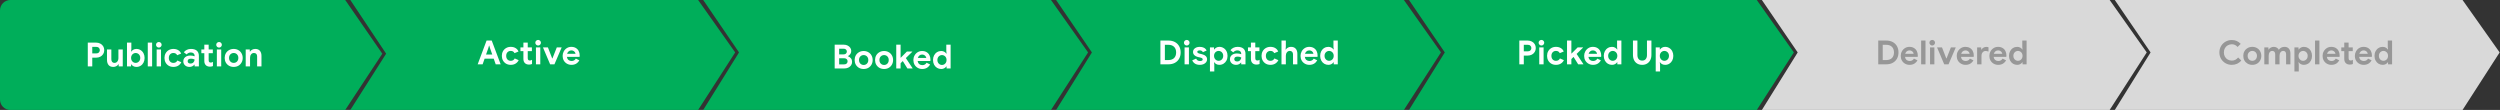 <svg width="1205" height="53" viewBox="0 0 1205 53" fill="none" xmlns="http://www.w3.org/2000/svg">
<rect x="0" y="0" width="1205" height="53" fill="#333333" stroke="none"/>
<path d="M0 5C0 2.239 2.239 0 5 0H166.395L184.267 25.884L166.395 53H5C2.239 53 0 50.761 0 48V5Z" fill="#00AE5A"/>
<path d="M42.312 20.544H46.344C47.069 20.544 47.731 20.699 48.328 21.008C48.925 21.307 49.395 21.733 49.736 22.288C50.077 22.832 50.248 23.456 50.248 24.16C50.248 24.864 50.077 25.493 49.736 26.048C49.395 26.603 48.925 27.035 48.328 27.344C47.731 27.643 47.069 27.792 46.344 27.792H44.472V32H42.312V20.544ZM46.408 25.744C46.941 25.744 47.357 25.589 47.656 25.28C47.965 24.971 48.12 24.597 48.12 24.16C48.12 23.723 47.965 23.355 47.656 23.056C47.357 22.747 46.941 22.592 46.408 22.592H44.472V25.744H46.408ZM54.577 32.256C53.596 32.256 52.849 31.952 52.337 31.344C51.825 30.736 51.569 29.888 51.569 28.8V23.84H53.665V28.544C53.665 29.099 53.799 29.536 54.065 29.856C54.332 30.165 54.684 30.32 55.121 30.32C55.719 30.32 56.193 30.101 56.545 29.664C56.897 29.227 57.073 28.672 57.073 28V23.84H59.169V32H57.201V30.976H57.073C56.828 31.371 56.481 31.685 56.033 31.92C55.596 32.144 55.111 32.256 54.577 32.256ZM65.755 32.256C65.201 32.256 64.705 32.139 64.267 31.904C63.841 31.669 63.521 31.376 63.307 31.024H63.179V32H61.212V20.544H63.307V23.68L63.179 24.832H63.307C63.532 24.48 63.857 24.187 64.284 23.952C64.71 23.707 65.201 23.584 65.755 23.584C66.492 23.584 67.158 23.771 67.755 24.144C68.364 24.507 68.838 25.019 69.18 25.68C69.521 26.341 69.692 27.088 69.692 27.92C69.692 28.763 69.521 29.515 69.18 30.176C68.838 30.827 68.364 31.339 67.755 31.712C67.158 32.075 66.492 32.256 65.755 32.256ZM65.388 30.32C65.782 30.32 66.15 30.219 66.492 30.016C66.833 29.813 67.105 29.531 67.308 29.168C67.51 28.805 67.612 28.389 67.612 27.92C67.612 27.451 67.51 27.035 67.308 26.672C67.105 26.309 66.833 26.032 66.492 25.84C66.15 25.637 65.782 25.536 65.388 25.536C65.004 25.536 64.641 25.637 64.299 25.84C63.958 26.032 63.686 26.309 63.483 26.672C63.281 27.035 63.179 27.451 63.179 27.92C63.179 28.389 63.281 28.805 63.483 29.168C63.686 29.531 63.958 29.813 64.299 30.016C64.641 30.219 65.004 30.32 65.388 30.32ZM71.227 20.544H73.323V32H71.227V20.544ZM76.567 22.944C76.194 22.944 75.874 22.811 75.607 22.544C75.341 22.277 75.207 21.957 75.207 21.584C75.207 21.211 75.341 20.896 75.607 20.64C75.874 20.373 76.194 20.24 76.567 20.24C76.941 20.24 77.255 20.373 77.511 20.64C77.778 20.896 77.911 21.211 77.911 21.584C77.911 21.957 77.778 22.277 77.511 22.544C77.255 22.811 76.941 22.944 76.567 22.944ZM75.511 23.84H77.607V32H75.511V23.84ZM83.567 32.256C82.746 32.256 82.01 32.075 81.359 31.712C80.709 31.339 80.197 30.821 79.823 30.16C79.46 29.499 79.279 28.752 79.279 27.92C79.279 27.088 79.46 26.347 79.823 25.696C80.197 25.035 80.709 24.517 81.359 24.144C82.01 23.771 82.746 23.584 83.567 23.584C84.474 23.584 85.252 23.781 85.903 24.176C86.554 24.56 87.023 25.109 87.311 25.824L85.391 26.624C85.05 25.899 84.442 25.536 83.567 25.536C82.927 25.536 82.399 25.755 81.983 26.192C81.578 26.629 81.375 27.205 81.375 27.92C81.375 28.645 81.578 29.227 81.983 29.664C82.399 30.101 82.927 30.32 83.567 30.32C84.453 30.32 85.093 29.936 85.487 29.168L87.391 30C87.039 30.715 86.538 31.269 85.887 31.664C85.237 32.059 84.463 32.256 83.567 32.256ZM91.317 32.256C90.453 32.256 89.743 32.005 89.189 31.504C88.634 30.992 88.357 30.325 88.357 29.504C88.357 28.96 88.501 28.48 88.789 28.064C89.077 27.648 89.472 27.328 89.973 27.104C90.474 26.88 91.029 26.768 91.637 26.768C92.48 26.768 93.2 26.891 93.797 27.136V26.784C93.797 26.336 93.626 25.973 93.285 25.696C92.954 25.419 92.506 25.28 91.941 25.28C91.557 25.28 91.183 25.371 90.821 25.552C90.469 25.723 90.175 25.952 89.941 26.24L88.597 25.184C88.992 24.672 89.487 24.277 90.085 24C90.682 23.723 91.333 23.584 92.037 23.584C93.285 23.584 94.234 23.872 94.885 24.448C95.535 25.024 95.861 25.867 95.861 26.976V32H93.797V31.168H93.669C93.424 31.488 93.098 31.749 92.693 31.952C92.298 32.155 91.84 32.256 91.317 32.256ZM91.813 30.624C92.421 30.624 92.901 30.432 93.253 30.048C93.615 29.653 93.797 29.195 93.797 28.672C93.253 28.416 92.682 28.288 92.085 28.288C90.997 28.288 90.453 28.693 90.453 29.504C90.453 29.835 90.57 30.107 90.805 30.32C91.04 30.523 91.376 30.624 91.813 30.624ZM101.185 32.128C100.78 32.128 100.407 32.069 100.065 31.952C99.724 31.824 99.447 31.653 99.233 31.44C98.732 30.96 98.481 30.277 98.481 29.392V25.632H97.057V23.84H98.481V21.536H100.577V23.84H102.577V25.632H100.577V29.008C100.577 29.424 100.668 29.723 100.849 29.904C100.999 30.075 101.255 30.16 101.617 30.16C101.82 30.16 101.985 30.133 102.113 30.08C102.252 30.027 102.428 29.936 102.641 29.808V31.856C102.183 32.037 101.697 32.128 101.185 32.128ZM105.583 22.944C105.21 22.944 104.89 22.811 104.623 22.544C104.356 22.277 104.223 21.957 104.223 21.584C104.223 21.211 104.356 20.896 104.623 20.64C104.89 20.373 105.21 20.24 105.583 20.24C105.956 20.24 106.271 20.373 106.527 20.64C106.794 20.896 106.927 21.211 106.927 21.584C106.927 21.957 106.794 22.277 106.527 22.544C106.271 22.811 105.956 22.944 105.583 22.944ZM104.527 23.84H106.623V32H104.527V23.84ZM112.647 32.256C111.804 32.256 111.052 32.069 110.391 31.696C109.729 31.312 109.212 30.795 108.839 30.144C108.476 29.483 108.295 28.741 108.295 27.92C108.295 27.109 108.476 26.373 108.839 25.712C109.212 25.051 109.729 24.533 110.391 24.16C111.052 23.776 111.804 23.584 112.647 23.584C113.479 23.584 114.225 23.776 114.887 24.16C115.548 24.533 116.06 25.051 116.423 25.712C116.796 26.373 116.983 27.109 116.983 27.92C116.983 28.741 116.796 29.483 116.423 30.144C116.06 30.795 115.548 31.312 114.887 31.696C114.225 32.069 113.479 32.256 112.647 32.256ZM112.647 30.32C113.052 30.32 113.425 30.224 113.767 30.032C114.108 29.84 114.38 29.563 114.583 29.2C114.785 28.837 114.887 28.411 114.887 27.92C114.887 27.44 114.785 27.019 114.583 26.656C114.38 26.293 114.108 26.016 113.767 25.824C113.425 25.632 113.052 25.536 112.647 25.536C112.241 25.536 111.868 25.632 111.527 25.824C111.185 26.016 110.908 26.293 110.695 26.656C110.492 27.019 110.391 27.44 110.391 27.92C110.391 28.4 110.492 28.827 110.695 29.2C110.908 29.563 111.185 29.84 111.527 30.032C111.868 30.224 112.241 30.32 112.647 30.32ZM118.43 23.84H120.398V24.864H120.526C120.772 24.469 121.118 24.16 121.566 23.936C122.014 23.701 122.5 23.584 123.022 23.584C124.004 23.584 124.75 23.883 125.262 24.48C125.774 25.077 126.03 25.893 126.03 26.928V32H123.934V27.184C123.934 26.661 123.801 26.256 123.534 25.968C123.268 25.68 122.894 25.536 122.414 25.536C121.849 25.536 121.39 25.755 121.038 26.192C120.697 26.629 120.526 27.179 120.526 27.84V32H118.43V23.84Z" fill="white"/>
<path d="M168.861 0H336.489L354.361 25.267L336.489 53H168.861L186.117 25.884L168.861 0Z" fill="#00AE5A"/>
<path d="M234.528 19.544H237.008L241.312 31H238.928L237.968 28.264H233.584L232.624 31H230.24L234.528 19.544ZM237.264 26.28L236.256 23.4L235.84 22.024H235.712L235.296 23.4L234.272 26.28H237.264ZM246.177 31.256C245.355 31.256 244.619 31.075 243.969 30.712C243.318 30.339 242.806 29.821 242.433 29.16C242.07 28.499 241.889 27.752 241.889 26.92C241.889 26.088 242.07 25.347 242.433 24.696C242.806 24.035 243.318 23.517 243.969 23.144C244.619 22.771 245.355 22.584 246.177 22.584C247.083 22.584 247.862 22.781 248.513 23.176C249.163 23.56 249.633 24.109 249.921 24.824L248.001 25.624C247.659 24.899 247.051 24.536 246.177 24.536C245.537 24.536 245.009 24.755 244.593 25.192C244.187 25.629 243.985 26.205 243.985 26.92C243.985 27.645 244.187 28.227 244.593 28.664C245.009 29.101 245.537 29.32 246.177 29.32C247.062 29.32 247.702 28.936 248.097 28.168L250.001 29C249.649 29.715 249.147 30.269 248.497 30.664C247.846 31.059 247.073 31.256 246.177 31.256ZM254.982 31.128C254.577 31.128 254.204 31.069 253.862 30.952C253.521 30.824 253.244 30.653 253.03 30.44C252.529 29.96 252.278 29.277 252.278 28.392V24.632H250.854V22.84H252.278V20.536H254.374V22.84H256.374V24.632H254.374V28.008C254.374 28.424 254.465 28.723 254.646 28.904C254.796 29.075 255.052 29.16 255.414 29.16C255.617 29.16 255.782 29.133 255.91 29.08C256.049 29.027 256.225 28.936 256.438 28.808V30.856C255.98 31.037 255.494 31.128 254.982 31.128ZM259.38 21.944C259.007 21.944 258.687 21.811 258.42 21.544C258.153 21.277 258.02 20.957 258.02 20.584C258.02 20.211 258.153 19.896 258.42 19.64C258.687 19.373 259.007 19.24 259.38 19.24C259.753 19.24 260.068 19.373 260.324 19.64C260.591 19.896 260.724 20.211 260.724 20.584C260.724 20.957 260.591 21.277 260.324 21.544C260.068 21.811 259.753 21.944 259.38 21.944ZM258.324 22.84H260.42V31H258.324V22.84ZM261.706 22.84H264.09L266.154 28.152H266.282L268.378 22.84H270.73L267.242 31H265.162L261.706 22.84ZM275.457 31.256C274.647 31.256 273.916 31.069 273.265 30.696C272.615 30.323 272.103 29.811 271.729 29.16C271.367 28.499 271.185 27.757 271.185 26.936C271.185 26.157 271.367 25.437 271.729 24.776C272.092 24.104 272.593 23.571 273.233 23.176C273.873 22.781 274.588 22.584 275.377 22.584C276.22 22.584 276.945 22.765 277.553 23.128C278.161 23.491 278.62 23.987 278.929 24.616C279.249 25.245 279.409 25.944 279.409 26.712C279.409 26.957 279.393 27.192 279.361 27.416H273.233C273.34 28.067 273.596 28.563 274.001 28.904C274.417 29.235 274.913 29.4 275.489 29.4C275.969 29.4 276.38 29.299 276.721 29.096C277.073 28.883 277.351 28.6 277.553 28.248L279.249 29.08C278.417 30.531 277.153 31.256 275.457 31.256ZM277.393 25.928C277.372 25.672 277.276 25.421 277.105 25.176C276.945 24.92 276.716 24.712 276.417 24.552C276.129 24.381 275.788 24.296 275.393 24.296C274.892 24.296 274.46 24.445 274.097 24.744C273.745 25.032 273.489 25.427 273.329 25.928H277.393Z" fill="white"/>
<path d="M338.953 0H506.581L524.453 25.267L506.581 53H338.953L356.209 25.267L338.953 0Z" fill="#00AE5A"/>
<path d="M402.312 21.544H406.792C407.432 21.544 408.019 21.677 408.552 21.944C409.096 22.211 409.523 22.573 409.832 23.032C410.141 23.491 410.296 23.992 410.296 24.536C410.296 25.112 410.152 25.613 409.864 26.04C409.587 26.456 409.219 26.776 408.76 27V27.128C409.357 27.341 409.832 27.683 410.184 28.152C410.536 28.611 410.712 29.165 410.712 29.816C410.712 30.445 410.541 31.005 410.2 31.496C409.869 31.976 409.416 32.349 408.84 32.616C408.275 32.872 407.645 33 406.952 33H402.312V21.544ZM406.632 26.216C407.101 26.216 407.475 26.088 407.752 25.832C408.04 25.565 408.184 25.235 408.184 24.84C408.184 24.456 408.045 24.136 407.768 23.88C407.501 23.613 407.144 23.48 406.696 23.48H404.472V26.216H406.632ZM406.872 31.032C407.395 31.032 407.8 30.899 408.088 30.632C408.387 30.355 408.536 29.997 408.536 29.56C408.536 29.123 408.387 28.765 408.088 28.488C407.789 28.211 407.363 28.072 406.808 28.072H404.472V31.032H406.872ZM416.287 33.256C415.445 33.256 414.693 33.069 414.031 32.696C413.37 32.312 412.853 31.795 412.479 31.144C412.117 30.483 411.935 29.741 411.935 28.92C411.935 28.109 412.117 27.373 412.479 26.712C412.853 26.051 413.37 25.533 414.031 25.16C414.693 24.776 415.445 24.584 416.287 24.584C417.119 24.584 417.866 24.776 418.527 25.16C419.189 25.533 419.701 26.051 420.063 26.712C420.437 27.373 420.623 28.109 420.623 28.92C420.623 29.741 420.437 30.483 420.063 31.144C419.701 31.795 419.189 32.312 418.527 32.696C417.866 33.069 417.119 33.256 416.287 33.256ZM416.287 31.32C416.693 31.32 417.066 31.224 417.407 31.032C417.749 30.84 418.021 30.563 418.223 30.2C418.426 29.837 418.527 29.411 418.527 28.92C418.527 28.44 418.426 28.019 418.223 27.656C418.021 27.293 417.749 27.016 417.407 26.824C417.066 26.632 416.693 26.536 416.287 26.536C415.882 26.536 415.509 26.632 415.167 26.824C414.826 27.016 414.549 27.293 414.335 27.656C414.133 28.019 414.031 28.44 414.031 28.92C414.031 29.4 414.133 29.827 414.335 30.2C414.549 30.563 414.826 30.84 415.167 31.032C415.509 31.224 415.882 31.32 416.287 31.32ZM426.131 33.256C425.288 33.256 424.536 33.069 423.875 32.696C423.214 32.312 422.696 31.795 422.323 31.144C421.96 30.483 421.779 29.741 421.779 28.92C421.779 28.109 421.96 27.373 422.323 26.712C422.696 26.051 423.214 25.533 423.875 25.16C424.536 24.776 425.288 24.584 426.131 24.584C426.963 24.584 427.71 24.776 428.371 25.16C429.032 25.533 429.544 26.051 429.907 26.712C430.28 27.373 430.467 28.109 430.467 28.92C430.467 29.741 430.28 30.483 429.907 31.144C429.544 31.795 429.032 32.312 428.371 32.696C427.71 33.069 426.963 33.256 426.131 33.256ZM426.131 31.32C426.536 31.32 426.91 31.224 427.251 31.032C427.592 30.84 427.864 30.563 428.067 30.2C428.27 29.837 428.371 29.411 428.371 28.92C428.371 28.44 428.27 28.019 428.067 27.656C427.864 27.293 427.592 27.016 427.251 26.824C426.91 26.632 426.536 26.536 426.131 26.536C425.726 26.536 425.352 26.632 425.011 26.824C424.67 27.016 424.392 27.293 424.179 27.656C423.976 28.019 423.875 28.44 423.875 28.92C423.875 29.4 423.976 29.827 424.179 30.2C424.392 30.563 424.67 30.84 425.011 31.032C425.352 31.224 425.726 31.32 426.131 31.32ZM431.993 21.544H434.089V27.784H434.201L437.129 24.84H439.705V24.968L436.617 27.992L439.849 32.872V33H437.369L435.145 29.432L434.089 30.472V33H431.993V21.544ZM444.52 33.256C443.709 33.256 442.979 33.069 442.328 32.696C441.677 32.323 441.165 31.811 440.792 31.16C440.429 30.499 440.248 29.757 440.248 28.936C440.248 28.157 440.429 27.437 440.792 26.776C441.155 26.104 441.656 25.571 442.296 25.176C442.936 24.781 443.651 24.584 444.44 24.584C445.283 24.584 446.008 24.765 446.616 25.128C447.224 25.491 447.683 25.987 447.992 26.616C448.312 27.245 448.472 27.944 448.472 28.712C448.472 28.957 448.456 29.192 448.424 29.416H442.296C442.403 30.067 442.659 30.563 443.064 30.904C443.48 31.235 443.976 31.4 444.552 31.4C445.032 31.4 445.443 31.299 445.784 31.096C446.136 30.883 446.413 30.6 446.616 30.248L448.312 31.08C447.48 32.531 446.216 33.256 444.52 33.256ZM446.456 27.928C446.435 27.672 446.339 27.421 446.168 27.176C446.008 26.92 445.779 26.712 445.48 26.552C445.192 26.381 444.851 26.296 444.456 26.296C443.955 26.296 443.523 26.445 443.16 26.744C442.808 27.032 442.552 27.427 442.392 27.928H446.456ZM453.669 33.256C452.933 33.256 452.261 33.075 451.653 32.712C451.055 32.339 450.581 31.827 450.229 31.176C449.887 30.515 449.717 29.763 449.717 28.92C449.717 28.088 449.887 27.341 450.229 26.68C450.581 26.019 451.055 25.507 451.653 25.144C452.261 24.771 452.933 24.584 453.669 24.584C454.223 24.584 454.714 24.707 455.141 24.952C455.567 25.187 455.893 25.48 456.117 25.832H456.245L456.117 24.68V21.544H458.197V33H456.245V32.024H456.117C455.903 32.376 455.578 32.669 455.141 32.904C454.714 33.139 454.223 33.256 453.669 33.256ZM454.021 31.32C454.415 31.32 454.783 31.219 455.125 31.016C455.466 30.813 455.738 30.531 455.941 30.168C456.143 29.805 456.245 29.389 456.245 28.92C456.245 28.451 456.143 28.035 455.941 27.672C455.738 27.309 455.466 27.032 455.125 26.84C454.783 26.637 454.415 26.536 454.021 26.536C453.637 26.536 453.274 26.637 452.933 26.84C452.591 27.032 452.319 27.309 452.117 27.672C451.914 28.035 451.813 28.451 451.813 28.92C451.813 29.389 451.914 29.805 452.117 30.168C452.319 30.531 452.591 30.813 452.933 31.016C453.274 31.219 453.637 31.32 454.021 31.32Z" fill="white"/>
<path d="M509.047 0H676.675L694.547 25.267L676.675 53H509.047L526.303 25.267L509.047 0Z" fill="#00AE5A"/>
<path d="M559.312 19.544H563.184C564.379 19.544 565.419 19.784 566.304 20.264C567.189 20.744 567.872 21.416 568.352 22.28C568.832 23.144 569.072 24.141 569.072 25.272C569.072 26.403 568.832 27.4 568.352 28.264C567.872 29.128 567.189 29.8 566.304 30.28C565.419 30.76 564.379 31 563.184 31H559.312V19.544ZM563.088 28.952C564.325 28.952 565.269 28.627 565.92 27.976C566.571 27.315 566.896 26.413 566.896 25.272C566.896 24.131 566.571 23.235 565.92 22.584C565.269 21.923 564.325 21.592 563.088 21.592H561.472V28.952H563.088ZM572.021 21.944C571.647 21.944 571.327 21.811 571.061 21.544C570.794 21.277 570.661 20.957 570.661 20.584C570.661 20.211 570.794 19.896 571.061 19.64C571.327 19.373 571.647 19.24 572.021 19.24C572.394 19.24 572.709 19.373 572.965 19.64C573.231 19.896 573.365 20.211 573.365 20.584C573.365 20.957 573.231 21.277 572.965 21.544C572.709 21.811 572.394 21.944 572.021 21.944ZM570.965 22.84H573.061V31H570.965V22.84ZM578.362 31.256C577.37 31.256 576.565 31.053 575.946 30.648C575.338 30.243 574.912 29.715 574.666 29.064L576.538 28.248C576.709 28.632 576.949 28.925 577.258 29.128C577.578 29.32 577.946 29.416 578.362 29.416C578.746 29.416 579.066 29.357 579.322 29.24C579.578 29.112 579.706 28.909 579.706 28.632C579.706 28.365 579.589 28.168 579.354 28.04C579.12 27.901 578.768 27.779 578.298 27.672L577.338 27.464C576.677 27.304 576.128 27.016 575.69 26.6C575.253 26.173 575.034 25.645 575.034 25.016C575.034 24.547 575.173 24.125 575.45 23.752C575.738 23.379 576.122 23.091 576.602 22.888C577.093 22.685 577.632 22.584 578.218 22.584C579.904 22.584 581.029 23.176 581.594 24.36L579.802 25.144C579.482 24.568 578.97 24.28 578.266 24.28C577.904 24.28 577.616 24.349 577.402 24.488C577.189 24.616 577.082 24.781 577.082 24.984C577.082 25.368 577.445 25.656 578.17 25.848L579.37 26.136C580.181 26.339 580.789 26.648 581.194 27.064C581.61 27.48 581.818 27.992 581.818 28.6C581.818 29.123 581.664 29.587 581.354 29.992C581.056 30.387 580.64 30.696 580.106 30.92C579.584 31.144 579.002 31.256 578.362 31.256ZM583.194 22.84H585.162V23.832H585.29C585.514 23.48 585.84 23.187 586.266 22.952C586.693 22.707 587.184 22.584 587.738 22.584C588.474 22.584 589.141 22.771 589.738 23.144C590.346 23.507 590.821 24.019 591.162 24.68C591.504 25.341 591.674 26.088 591.674 26.92C591.674 27.763 591.504 28.515 591.162 29.176C590.821 29.827 590.346 30.339 589.738 30.712C589.141 31.075 588.474 31.256 587.738 31.256C587.184 31.256 586.688 31.139 586.25 30.904C585.824 30.669 585.504 30.376 585.29 30.024H585.162L585.29 31.176V34.456H583.194V22.84ZM587.37 29.32C587.765 29.32 588.133 29.219 588.474 29.016C588.816 28.813 589.088 28.531 589.29 28.168C589.493 27.805 589.594 27.389 589.594 26.92C589.594 26.451 589.493 26.035 589.29 25.672C589.088 25.309 588.816 25.032 588.474 24.84C588.133 24.637 587.765 24.536 587.37 24.536C586.986 24.536 586.624 24.637 586.282 24.84C585.941 25.032 585.669 25.309 585.466 25.672C585.264 26.035 585.162 26.451 585.162 26.92C585.162 27.389 585.264 27.805 585.466 28.168C585.669 28.531 585.941 28.813 586.282 29.016C586.624 29.219 586.986 29.32 587.37 29.32ZM595.786 31.256C594.922 31.256 594.212 31.005 593.658 30.504C593.103 29.992 592.826 29.325 592.826 28.504C592.826 27.96 592.97 27.48 593.258 27.064C593.546 26.648 593.94 26.328 594.442 26.104C594.943 25.88 595.498 25.768 596.106 25.768C596.948 25.768 597.668 25.891 598.266 26.136V25.784C598.266 25.336 598.095 24.973 597.754 24.696C597.423 24.419 596.975 24.28 596.41 24.28C596.026 24.28 595.652 24.371 595.29 24.552C594.938 24.723 594.644 24.952 594.41 25.24L593.066 24.184C593.46 23.672 593.956 23.277 594.554 23C595.151 22.723 595.802 22.584 596.506 22.584C597.754 22.584 598.703 22.872 599.354 23.448C600.004 24.024 600.33 24.867 600.33 25.976V31H598.266V30.168H598.138C597.892 30.488 597.567 30.749 597.162 30.952C596.767 31.155 596.308 31.256 595.786 31.256ZM596.282 29.624C596.89 29.624 597.37 29.432 597.722 29.048C598.084 28.653 598.266 28.195 598.266 27.672C597.722 27.416 597.151 27.288 596.554 27.288C595.466 27.288 594.922 27.693 594.922 28.504C594.922 28.835 595.039 29.107 595.274 29.32C595.508 29.523 595.844 29.624 596.282 29.624ZM605.654 31.128C605.249 31.128 604.875 31.069 604.534 30.952C604.193 30.824 603.915 30.653 603.702 30.44C603.201 29.96 602.95 29.277 602.95 28.392V24.632H601.526V22.84H602.95V20.536H605.046V22.84H607.046V24.632H605.046V28.008C605.046 28.424 605.137 28.723 605.318 28.904C605.467 29.075 605.723 29.16 606.086 29.16C606.289 29.16 606.454 29.133 606.582 29.08C606.721 29.027 606.897 28.936 607.11 28.808V30.856C606.651 31.037 606.166 31.128 605.654 31.128ZM612.348 31.256C611.527 31.256 610.791 31.075 610.14 30.712C609.49 30.339 608.978 29.821 608.604 29.16C608.242 28.499 608.06 27.752 608.06 26.92C608.06 26.088 608.242 25.347 608.604 24.696C608.978 24.035 609.49 23.517 610.14 23.144C610.791 22.771 611.527 22.584 612.348 22.584C613.255 22.584 614.034 22.781 614.684 23.176C615.335 23.56 615.804 24.109 616.092 24.824L614.172 25.624C613.831 24.899 613.223 24.536 612.348 24.536C611.708 24.536 611.18 24.755 610.764 25.192C610.359 25.629 610.156 26.205 610.156 26.92C610.156 27.645 610.359 28.227 610.764 28.664C611.18 29.101 611.708 29.32 612.348 29.32C613.234 29.32 613.874 28.936 614.268 28.168L616.172 29C615.82 29.715 615.319 30.269 614.668 30.664C614.018 31.059 613.244 31.256 612.348 31.256ZM617.68 19.544H619.776V22.44L619.648 23.864H619.776C620.011 23.48 620.352 23.171 620.8 22.936C621.248 22.701 621.734 22.584 622.256 22.584C623.248 22.584 624.006 22.883 624.528 23.48C625.062 24.067 625.328 24.883 625.328 25.928V31H623.232V26.184C623.232 25.661 623.088 25.256 622.8 24.968C622.523 24.68 622.15 24.536 621.68 24.536C621.126 24.536 620.667 24.76 620.304 25.208C619.952 25.656 619.776 26.205 619.776 26.856V31H617.68V19.544ZM631.129 31.256C630.319 31.256 629.588 31.069 628.937 30.696C628.287 30.323 627.775 29.811 627.401 29.16C627.039 28.499 626.857 27.757 626.857 26.936C626.857 26.157 627.039 25.437 627.401 24.776C627.764 24.104 628.265 23.571 628.905 23.176C629.545 22.781 630.26 22.584 631.049 22.584C631.892 22.584 632.617 22.765 633.225 23.128C633.833 23.491 634.292 23.987 634.601 24.616C634.921 25.245 635.081 25.944 635.081 26.712C635.081 26.957 635.065 27.192 635.033 27.416H628.905C629.012 28.067 629.268 28.563 629.673 28.904C630.089 29.235 630.585 29.4 631.161 29.4C631.641 29.4 632.052 29.299 632.393 29.096C632.745 28.883 633.023 28.6 633.225 28.248L634.921 29.08C634.089 30.531 632.825 31.256 631.129 31.256ZM633.065 25.928C633.044 25.672 632.948 25.421 632.777 25.176C632.617 24.92 632.388 24.712 632.089 24.552C631.801 24.381 631.46 24.296 631.065 24.296C630.564 24.296 630.132 24.445 629.769 24.744C629.417 25.032 629.161 25.427 629.001 25.928H633.065ZM640.278 31.256C639.542 31.256 638.87 31.075 638.262 30.712C637.665 30.339 637.19 29.827 636.838 29.176C636.497 28.515 636.326 27.763 636.326 26.92C636.326 26.088 636.497 25.341 636.838 24.68C637.19 24.019 637.665 23.507 638.262 23.144C638.87 22.771 639.542 22.584 640.278 22.584C640.833 22.584 641.323 22.707 641.75 22.952C642.177 23.187 642.502 23.48 642.726 23.832H642.854L642.726 22.68V19.544H644.806V31H642.854V30.024H642.726C642.513 30.376 642.187 30.669 641.75 30.904C641.323 31.139 640.833 31.256 640.278 31.256ZM640.63 29.32C641.025 29.32 641.393 29.219 641.734 29.016C642.075 28.813 642.347 28.531 642.55 28.168C642.753 27.805 642.854 27.389 642.854 26.92C642.854 26.451 642.753 26.035 642.55 25.672C642.347 25.309 642.075 25.032 641.734 24.84C641.393 24.637 641.025 24.536 640.63 24.536C640.246 24.536 639.883 24.637 639.542 24.84C639.201 25.032 638.929 25.309 638.726 25.672C638.523 26.035 638.422 26.451 638.422 26.92C638.422 27.389 638.523 27.805 638.726 28.168C638.929 28.531 639.201 28.813 639.542 29.016C639.883 29.219 640.246 29.32 640.63 29.32Z" fill="white"/>
<path d="M679.139 0H846.767L864.639 25.267L846.767 53H679.139L696.394 25.267L679.139 0Z" fill="#00AE5A"/>
<path d="M732.312 19.544H736.344C737.069 19.544 737.731 19.699 738.328 20.008C738.925 20.307 739.395 20.733 739.736 21.288C740.077 21.832 740.248 22.456 740.248 23.16C740.248 23.864 740.077 24.493 739.736 25.048C739.395 25.603 738.925 26.035 738.328 26.344C737.731 26.643 737.069 26.792 736.344 26.792H734.472V31H732.312V19.544ZM736.408 24.744C736.941 24.744 737.357 24.589 737.656 24.28C737.965 23.971 738.12 23.597 738.12 23.16C738.12 22.723 737.965 22.355 737.656 22.056C737.357 21.747 736.941 21.592 736.408 21.592H734.472V24.744H736.408ZM742.974 21.944C742.6 21.944 742.28 21.811 742.014 21.544C741.747 21.277 741.614 20.957 741.614 20.584C741.614 20.211 741.747 19.896 742.014 19.64C742.28 19.373 742.6 19.24 742.974 19.24C743.347 19.24 743.662 19.373 743.918 19.64C744.184 19.896 744.318 20.211 744.318 20.584C744.318 20.957 744.184 21.277 743.918 21.544C743.662 21.811 743.347 21.944 742.974 21.944ZM741.918 22.84H744.014V31H741.918V22.84ZM749.973 31.256C749.152 31.256 748.416 31.075 747.765 30.712C747.115 30.339 746.603 29.821 746.229 29.16C745.867 28.499 745.685 27.752 745.685 26.92C745.685 26.088 745.867 25.347 746.229 24.696C746.603 24.035 747.115 23.517 747.765 23.144C748.416 22.771 749.152 22.584 749.973 22.584C750.88 22.584 751.659 22.781 752.309 23.176C752.96 23.56 753.429 24.109 753.717 24.824L751.797 25.624C751.456 24.899 750.848 24.536 749.973 24.536C749.333 24.536 748.805 24.755 748.389 25.192C747.984 25.629 747.781 26.205 747.781 26.92C747.781 27.645 747.984 28.227 748.389 28.664C748.805 29.101 749.333 29.32 749.973 29.32C750.859 29.32 751.499 28.936 751.893 28.168L753.797 29C753.445 29.715 752.944 30.269 752.293 30.664C751.643 31.059 750.869 31.256 749.973 31.256ZM755.305 19.544H757.401V25.784H757.513L760.441 22.84H763.017V22.968L759.929 25.992L763.161 30.872V31H760.681L758.457 27.432L757.401 28.472V31H755.305V19.544ZM767.832 31.256C767.022 31.256 766.291 31.069 765.64 30.696C764.99 30.323 764.478 29.811 764.104 29.16C763.742 28.499 763.56 27.757 763.56 26.936C763.56 26.157 763.742 25.437 764.104 24.776C764.467 24.104 764.968 23.571 765.608 23.176C766.248 22.781 766.963 22.584 767.752 22.584C768.595 22.584 769.32 22.765 769.928 23.128C770.536 23.491 770.995 23.987 771.304 24.616C771.624 25.245 771.784 25.944 771.784 26.712C771.784 26.957 771.768 27.192 771.736 27.416H765.608C765.715 28.067 765.971 28.563 766.376 28.904C766.792 29.235 767.288 29.4 767.864 29.4C768.344 29.4 768.755 29.299 769.096 29.096C769.448 28.883 769.726 28.6 769.928 28.248L771.624 29.08C770.792 30.531 769.528 31.256 767.832 31.256ZM769.768 25.928C769.747 25.672 769.651 25.421 769.48 25.176C769.32 24.92 769.091 24.712 768.792 24.552C768.504 24.381 768.163 24.296 767.768 24.296C767.267 24.296 766.835 24.445 766.472 24.744C766.12 25.032 765.864 25.427 765.704 25.928H769.768ZM776.981 31.256C776.245 31.256 775.573 31.075 774.965 30.712C774.368 30.339 773.893 29.827 773.541 29.176C773.2 28.515 773.029 27.763 773.029 26.92C773.029 26.088 773.2 25.341 773.541 24.68C773.893 24.019 774.368 23.507 774.965 23.144C775.573 22.771 776.245 22.584 776.981 22.584C777.536 22.584 778.026 22.707 778.453 22.952C778.88 23.187 779.205 23.48 779.429 23.832H779.557L779.429 22.68V19.544H781.509V31H779.557V30.024H779.429C779.216 30.376 778.89 30.669 778.453 30.904C778.026 31.139 777.536 31.256 776.981 31.256ZM777.333 29.32C777.728 29.32 778.096 29.219 778.437 29.016C778.778 28.813 779.05 28.531 779.253 28.168C779.456 27.805 779.557 27.389 779.557 26.92C779.557 26.451 779.456 26.035 779.253 25.672C779.05 25.309 778.778 25.032 778.437 24.84C778.096 24.637 777.728 24.536 777.333 24.536C776.949 24.536 776.586 24.637 776.245 24.84C775.904 25.032 775.632 25.309 775.429 25.672C775.226 26.035 775.125 26.451 775.125 26.92C775.125 27.389 775.226 27.805 775.429 28.168C775.632 28.531 775.904 28.813 776.245 29.016C776.586 29.219 776.949 29.32 777.333 29.32ZM791.536 31.256C790.64 31.256 789.856 31.064 789.184 30.68C788.523 30.296 788.006 29.741 787.632 29.016C787.27 28.291 787.088 27.432 787.088 26.44V19.544H789.232V26.568C789.232 27.357 789.43 27.997 789.824 28.488C790.23 28.968 790.8 29.208 791.536 29.208C792.272 29.208 792.838 28.968 793.232 28.488C793.638 27.997 793.84 27.357 793.84 26.568V19.544H795.984V26.44C795.984 27.389 795.803 28.227 795.44 28.952C795.078 29.677 794.56 30.243 793.888 30.648C793.216 31.053 792.432 31.256 791.536 31.256ZM798.054 22.84H800.022V23.832H800.15C800.374 23.48 800.699 23.187 801.126 22.952C801.552 22.707 802.043 22.584 802.598 22.584C803.334 22.584 804 22.771 804.598 23.144C805.206 23.507 805.68 24.019 806.022 24.68C806.363 25.341 806.534 26.088 806.534 26.92C806.534 27.763 806.363 28.515 806.022 29.176C805.68 29.827 805.206 30.339 804.598 30.712C804 31.075 803.334 31.256 802.598 31.256C802.043 31.256 801.547 31.139 801.11 30.904C800.683 30.669 800.363 30.376 800.15 30.024H800.022L800.15 31.176V34.456H798.054V22.84ZM802.23 29.32C802.624 29.32 802.992 29.219 803.334 29.016C803.675 28.813 803.947 28.531 804.15 28.168C804.352 27.805 804.454 27.389 804.454 26.92C804.454 26.451 804.352 26.035 804.15 25.672C803.947 25.309 803.675 25.032 803.334 24.84C802.992 24.637 802.624 24.536 802.23 24.536C801.846 24.536 801.483 24.637 801.142 24.84C800.8 25.032 800.528 25.309 800.326 25.672C800.123 26.035 800.022 26.451 800.022 26.92C800.022 27.389 800.123 27.805 800.326 28.168C800.528 28.531 800.8 28.813 801.142 29.016C801.483 29.219 801.846 29.32 802.23 29.32Z" fill="white"/>
<path d="M849.232 0H1016.86L1034.73 25.267L1016.86 53H849.232L866.488 25.267L849.232 0Z" fill="#D9D9D9"/>
<path d="M905.312 19.544H909.184C910.379 19.544 911.419 19.784 912.304 20.264C913.189 20.744 913.872 21.416 914.352 22.28C914.832 23.144 915.072 24.141 915.072 25.272C915.072 26.403 914.832 27.4 914.352 28.264C913.872 29.128 913.189 29.8 912.304 30.28C911.419 30.76 910.379 31 909.184 31H905.312V19.544ZM909.088 28.952C910.325 28.952 911.269 28.627 911.92 27.976C912.571 27.315 912.896 26.413 912.896 25.272C912.896 24.131 912.571 23.235 911.92 22.584C911.269 21.923 910.325 21.592 909.088 21.592H907.472V28.952H909.088ZM920.426 31.256C919.615 31.256 918.885 31.069 918.234 30.696C917.583 30.323 917.071 29.811 916.698 29.16C916.335 28.499 916.154 27.757 916.154 26.936C916.154 26.157 916.335 25.437 916.698 24.776C917.061 24.104 917.562 23.571 918.202 23.176C918.842 22.781 919.557 22.584 920.346 22.584C921.189 22.584 921.914 22.765 922.522 23.128C923.13 23.491 923.589 23.987 923.898 24.616C924.218 25.245 924.378 25.944 924.378 26.712C924.378 26.957 924.362 27.192 924.33 27.416H918.202C918.309 28.067 918.565 28.563 918.97 28.904C919.386 29.235 919.882 29.4 920.458 29.4C920.938 29.4 921.349 29.299 921.69 29.096C922.042 28.883 922.319 28.6 922.522 28.248L924.218 29.08C923.386 30.531 922.122 31.256 920.426 31.256ZM922.362 25.928C922.341 25.672 922.245 25.421 922.074 25.176C921.914 24.92 921.685 24.712 921.386 24.552C921.098 24.381 920.757 24.296 920.362 24.296C919.861 24.296 919.429 24.445 919.066 24.744C918.714 25.032 918.458 25.427 918.298 25.928H922.362ZM925.993 19.544H928.089V31H925.993V19.544ZM931.333 21.944C930.96 21.944 930.64 21.811 930.373 21.544C930.106 21.277 929.973 20.957 929.973 20.584C929.973 20.211 930.106 19.896 930.373 19.64C930.64 19.373 930.96 19.24 931.333 19.24C931.706 19.24 932.021 19.373 932.277 19.64C932.544 19.896 932.677 20.211 932.677 20.584C932.677 20.957 932.544 21.277 932.277 21.544C932.021 21.811 931.706 21.944 931.333 21.944ZM930.277 22.84H932.373V31H930.277V22.84ZM933.659 22.84H936.043L938.107 28.152H938.235L940.331 22.84H942.683L939.195 31H937.115L933.659 22.84ZM947.411 31.256C946.6 31.256 945.869 31.069 945.219 30.696C944.568 30.323 944.056 29.811 943.683 29.16C943.32 28.499 943.139 27.757 943.139 26.936C943.139 26.157 943.32 25.437 943.683 24.776C944.045 24.104 944.547 23.571 945.187 23.176C945.827 22.781 946.541 22.584 947.331 22.584C948.173 22.584 948.899 22.765 949.507 23.128C950.115 23.491 950.573 23.987 950.883 24.616C951.203 25.245 951.363 25.944 951.363 26.712C951.363 26.957 951.347 27.192 951.315 27.416H945.187C945.293 28.067 945.549 28.563 945.955 28.904C946.371 29.235 946.867 29.4 947.443 29.4C947.923 29.4 948.333 29.299 948.675 29.096C949.027 28.883 949.304 28.6 949.507 28.248L951.203 29.08C950.371 30.531 949.107 31.256 947.411 31.256ZM949.347 25.928C949.325 25.672 949.229 25.421 949.059 25.176C948.899 24.92 948.669 24.712 948.371 24.552C948.083 24.381 947.741 24.296 947.347 24.296C946.845 24.296 946.413 24.445 946.051 24.744C945.699 25.032 945.443 25.427 945.283 25.928H949.347ZM952.977 22.84H954.945V23.928H955.073C955.276 23.544 955.59 23.229 956.017 22.984C956.444 22.728 956.913 22.6 957.425 22.6C957.798 22.6 958.14 22.659 958.449 22.776V24.872C958.161 24.765 957.916 24.691 957.713 24.648C957.521 24.595 957.313 24.568 957.089 24.568C956.47 24.568 955.98 24.792 955.617 25.24C955.254 25.688 955.073 26.253 955.073 26.936V31H952.977V22.84ZM963.145 31.256C962.334 31.256 961.604 31.069 960.953 30.696C960.302 30.323 959.79 29.811 959.417 29.16C959.054 28.499 958.873 27.757 958.873 26.936C958.873 26.157 959.054 25.437 959.417 24.776C959.78 24.104 960.281 23.571 960.921 23.176C961.561 22.781 962.276 22.584 963.065 22.584C963.908 22.584 964.633 22.765 965.241 23.128C965.849 23.491 966.308 23.987 966.617 24.616C966.937 25.245 967.097 25.944 967.097 26.712C967.097 26.957 967.081 27.192 967.049 27.416H960.921C961.028 28.067 961.284 28.563 961.689 28.904C962.105 29.235 962.601 29.4 963.177 29.4C963.657 29.4 964.068 29.299 964.409 29.096C964.761 28.883 965.038 28.6 965.241 28.248L966.937 29.08C966.105 30.531 964.841 31.256 963.145 31.256ZM965.081 25.928C965.06 25.672 964.964 25.421 964.793 25.176C964.633 24.92 964.404 24.712 964.105 24.552C963.817 24.381 963.476 24.296 963.081 24.296C962.58 24.296 962.148 24.445 961.785 24.744C961.433 25.032 961.177 25.427 961.017 25.928H965.081ZM972.294 31.256C971.558 31.256 970.886 31.075 970.278 30.712C969.68 30.339 969.206 29.827 968.854 29.176C968.512 28.515 968.342 27.763 968.342 26.92C968.342 26.088 968.512 25.341 968.854 24.68C969.206 24.019 969.68 23.507 970.278 23.144C970.886 22.771 971.558 22.584 972.294 22.584C972.848 22.584 973.339 22.707 973.766 22.952C974.192 23.187 974.518 23.48 974.742 23.832H974.87L974.742 22.68V19.544H976.822V31H974.87V30.024H974.742C974.528 30.376 974.203 30.669 973.766 30.904C973.339 31.139 972.848 31.256 972.294 31.256ZM972.646 29.32C973.04 29.32 973.408 29.219 973.75 29.016C974.091 28.813 974.363 28.531 974.566 28.168C974.768 27.805 974.87 27.389 974.87 26.92C974.87 26.451 974.768 26.035 974.566 25.672C974.363 25.309 974.091 25.032 973.75 24.84C973.408 24.637 973.04 24.536 972.646 24.536C972.262 24.536 971.899 24.637 971.558 24.84C971.216 25.032 970.944 25.309 970.742 25.672C970.539 26.035 970.438 26.451 970.438 26.92C970.438 27.389 970.539 27.805 970.742 28.168C970.944 28.531 971.216 28.813 971.558 29.016C971.899 29.219 972.262 29.32 972.646 29.32Z" fill="#979797"/>
<path d="M1019.33 0H1186.95L1204.83 25.267L1186.95 53H1019.33L1036.58 25.267L1019.33 0Z" fill="#D9D9D9"/>
<path d="M1075.74 31.256C1074.63 31.256 1073.61 30.995 1072.7 30.472C1071.78 29.939 1071.05 29.219 1070.52 28.312C1070 27.395 1069.74 26.381 1069.74 25.272C1069.74 24.163 1070 23.155 1070.52 22.248C1071.05 21.331 1071.78 20.611 1072.7 20.088C1073.61 19.555 1074.63 19.288 1075.74 19.288C1077.46 19.288 1078.89 19.912 1080.02 21.16L1078.5 22.632C1077.77 21.768 1076.85 21.336 1075.75 21.336C1075.04 21.336 1074.39 21.501 1073.8 21.832C1073.21 22.152 1072.75 22.611 1072.41 23.208C1072.08 23.805 1071.91 24.493 1071.91 25.272C1071.91 26.051 1072.08 26.739 1072.41 27.336C1072.75 27.933 1073.21 28.397 1073.8 28.728C1074.39 29.048 1075.04 29.208 1075.75 29.208C1076.96 29.208 1077.97 28.707 1078.78 27.704L1080.31 29.16C1079.75 29.843 1079.07 30.365 1078.3 30.728C1077.53 31.08 1076.67 31.256 1075.74 31.256ZM1085.62 31.256C1084.77 31.256 1084.02 31.069 1083.36 30.696C1082.7 30.312 1082.18 29.795 1081.81 29.144C1081.44 28.483 1081.26 27.741 1081.26 26.92C1081.26 26.109 1081.44 25.373 1081.81 24.712C1082.18 24.051 1082.7 23.533 1083.36 23.16C1084.02 22.776 1084.77 22.584 1085.62 22.584C1086.45 22.584 1087.19 22.776 1087.86 23.16C1088.52 23.533 1089.03 24.051 1089.39 24.712C1089.76 25.373 1089.95 26.109 1089.95 26.92C1089.95 27.741 1089.76 28.483 1089.39 29.144C1089.03 29.795 1088.52 30.312 1087.86 30.696C1087.19 31.069 1086.45 31.256 1085.62 31.256ZM1085.62 29.32C1086.02 29.32 1086.39 29.224 1086.74 29.032C1087.08 28.84 1087.35 28.563 1087.55 28.2C1087.75 27.837 1087.86 27.411 1087.86 26.92C1087.86 26.44 1087.75 26.019 1087.55 25.656C1087.35 25.293 1087.08 25.016 1086.74 24.824C1086.39 24.632 1086.02 24.536 1085.62 24.536C1085.21 24.536 1084.84 24.632 1084.5 24.824C1084.15 25.016 1083.88 25.293 1083.66 25.656C1083.46 26.019 1083.36 26.44 1083.36 26.92C1083.36 27.4 1083.46 27.827 1083.66 28.2C1083.88 28.563 1084.15 28.84 1084.5 29.032C1084.84 29.224 1085.21 29.32 1085.62 29.32ZM1091.4 22.84H1093.37V23.864H1093.5C1093.75 23.469 1094.09 23.16 1094.52 22.936C1094.96 22.701 1095.44 22.584 1095.98 22.584C1096.55 22.584 1097.05 22.723 1097.48 23C1097.91 23.267 1098.21 23.608 1098.39 24.024C1098.66 23.597 1099.02 23.251 1099.48 22.984C1099.95 22.717 1100.5 22.584 1101.13 22.584C1102.06 22.584 1102.76 22.872 1103.24 23.448C1103.73 24.013 1103.98 24.781 1103.98 25.752V31H1101.9V26.136C1101.9 25.624 1101.77 25.229 1101.53 24.952C1101.29 24.675 1100.96 24.536 1100.54 24.536C1099.99 24.536 1099.55 24.755 1099.22 25.192C1098.9 25.619 1098.74 26.184 1098.74 26.888V31H1096.65V26.136C1096.65 25.624 1096.52 25.229 1096.26 24.952C1096.02 24.675 1095.67 24.536 1095.21 24.536C1094.7 24.536 1094.28 24.755 1093.96 25.192C1093.65 25.619 1093.5 26.184 1093.5 26.888V31H1091.4V22.84ZM1105.91 22.84H1107.88V23.832H1108.01C1108.23 23.48 1108.56 23.187 1108.99 22.952C1109.41 22.707 1109.9 22.584 1110.46 22.584C1111.19 22.584 1111.86 22.771 1112.46 23.144C1113.07 23.507 1113.54 24.019 1113.88 24.68C1114.22 25.341 1114.39 26.088 1114.39 26.92C1114.39 27.763 1114.22 28.515 1113.88 29.176C1113.54 29.827 1113.07 30.339 1112.46 30.712C1111.86 31.075 1111.19 31.256 1110.46 31.256C1109.9 31.256 1109.41 31.139 1108.97 30.904C1108.54 30.669 1108.22 30.376 1108.01 30.024H1107.88L1108.01 31.176V34.456H1105.91V22.84ZM1110.09 29.32C1110.48 29.32 1110.85 29.219 1111.19 29.016C1111.53 28.813 1111.81 28.531 1112.01 28.168C1112.21 27.805 1112.31 27.389 1112.31 26.92C1112.31 26.451 1112.21 26.035 1112.01 25.672C1111.81 25.309 1111.53 25.032 1111.19 24.84C1110.85 24.637 1110.48 24.536 1110.09 24.536C1109.71 24.536 1109.34 24.637 1109 24.84C1108.66 25.032 1108.39 25.309 1108.19 25.672C1107.98 26.035 1107.88 26.451 1107.88 26.92C1107.88 27.389 1107.98 27.805 1108.19 28.168C1108.39 28.531 1108.66 28.813 1109 29.016C1109.34 29.219 1109.71 29.32 1110.09 29.32ZM1115.85 19.544H1117.95V31H1115.85V19.544ZM1123.75 31.256C1122.94 31.256 1122.21 31.069 1121.56 30.696C1120.91 30.323 1120.4 29.811 1120.03 29.16C1119.66 28.499 1119.48 27.757 1119.48 26.936C1119.48 26.157 1119.66 25.437 1120.03 24.776C1120.39 24.104 1120.89 23.571 1121.53 23.176C1122.17 22.781 1122.88 22.584 1123.67 22.584C1124.52 22.584 1125.24 22.765 1125.85 23.128C1126.46 23.491 1126.92 23.987 1127.23 24.616C1127.55 25.245 1127.71 25.944 1127.71 26.712C1127.71 26.957 1127.69 27.192 1127.66 27.416H1121.53C1121.64 28.067 1121.89 28.563 1122.3 28.904C1122.71 29.235 1123.21 29.4 1123.79 29.4C1124.27 29.4 1124.68 29.299 1125.02 29.096C1125.37 28.883 1125.65 28.6 1125.85 28.248L1127.55 29.08C1126.71 30.531 1125.45 31.256 1123.75 31.256ZM1125.69 25.928C1125.67 25.672 1125.57 25.421 1125.4 25.176C1125.24 24.92 1125.01 24.712 1124.71 24.552C1124.43 24.381 1124.08 24.296 1123.69 24.296C1123.19 24.296 1122.76 24.445 1122.39 24.744C1122.04 25.032 1121.79 25.427 1121.63 25.928H1125.69ZM1132.64 31.128C1132.23 31.128 1131.86 31.069 1131.52 30.952C1131.18 30.824 1130.9 30.653 1130.69 30.44C1130.19 29.96 1129.93 29.277 1129.93 28.392V24.632H1128.51V22.84H1129.93V20.536H1132.03V22.84H1134.03V24.632H1132.03V28.008C1132.03 28.424 1132.12 28.723 1132.3 28.904C1132.45 29.075 1132.71 29.16 1133.07 29.16C1133.27 29.16 1133.44 29.133 1133.57 29.08C1133.71 29.027 1133.88 28.936 1134.09 28.808V30.856C1133.64 31.037 1133.15 31.128 1132.64 31.128ZM1139.32 31.256C1138.51 31.256 1137.78 31.069 1137.12 30.696C1136.47 30.323 1135.96 29.811 1135.59 29.16C1135.23 28.499 1135.04 27.757 1135.04 26.936C1135.04 26.157 1135.23 25.437 1135.59 24.776C1135.95 24.104 1136.45 23.571 1137.09 23.176C1137.73 22.781 1138.45 22.584 1139.24 22.584C1140.08 22.584 1140.8 22.765 1141.41 23.128C1142.02 23.491 1142.48 23.987 1142.79 24.616C1143.11 25.245 1143.27 25.944 1143.27 26.712C1143.27 26.957 1143.25 27.192 1143.22 27.416H1137.09C1137.2 28.067 1137.46 28.563 1137.86 28.904C1138.28 29.235 1138.77 29.4 1139.35 29.4C1139.83 29.4 1140.24 29.299 1140.58 29.096C1140.93 28.883 1141.21 28.6 1141.41 28.248L1143.11 29.08C1142.28 30.531 1141.01 31.256 1139.32 31.256ZM1141.25 25.928C1141.23 25.672 1141.14 25.421 1140.96 25.176C1140.8 24.92 1140.58 24.712 1140.28 24.552C1139.99 24.381 1139.65 24.296 1139.25 24.296C1138.75 24.296 1138.32 24.445 1137.96 24.744C1137.6 25.032 1137.35 25.427 1137.19 25.928H1141.25ZM1148.47 31.256C1147.73 31.256 1147.06 31.075 1146.45 30.712C1145.85 30.339 1145.38 29.827 1145.03 29.176C1144.68 28.515 1144.51 27.763 1144.51 26.92C1144.51 26.088 1144.68 25.341 1145.03 24.68C1145.38 24.019 1145.85 23.507 1146.45 23.144C1147.06 22.771 1147.73 22.584 1148.47 22.584C1149.02 22.584 1149.51 22.707 1149.94 22.952C1150.36 23.187 1150.69 23.48 1150.91 23.832H1151.04L1150.91 22.68V19.544H1152.99V31H1151.04V30.024H1150.91C1150.7 30.376 1150.37 30.669 1149.94 30.904C1149.51 31.139 1149.02 31.256 1148.47 31.256ZM1148.82 29.32C1149.21 29.32 1149.58 29.219 1149.92 29.016C1150.26 28.813 1150.53 28.531 1150.74 28.168C1150.94 27.805 1151.04 27.389 1151.04 26.92C1151.04 26.451 1150.94 26.035 1150.74 25.672C1150.53 25.309 1150.26 25.032 1149.92 24.84C1149.58 24.637 1149.21 24.536 1148.82 24.536C1148.43 24.536 1148.07 24.637 1147.73 24.84C1147.39 25.032 1147.12 25.309 1146.91 25.672C1146.71 26.035 1146.61 26.451 1146.61 26.92C1146.61 27.389 1146.71 27.805 1146.91 28.168C1147.12 28.531 1147.39 28.813 1147.73 29.016C1148.07 29.219 1148.43 29.32 1148.82 29.32Z" fill="#979797"/>
</svg>
